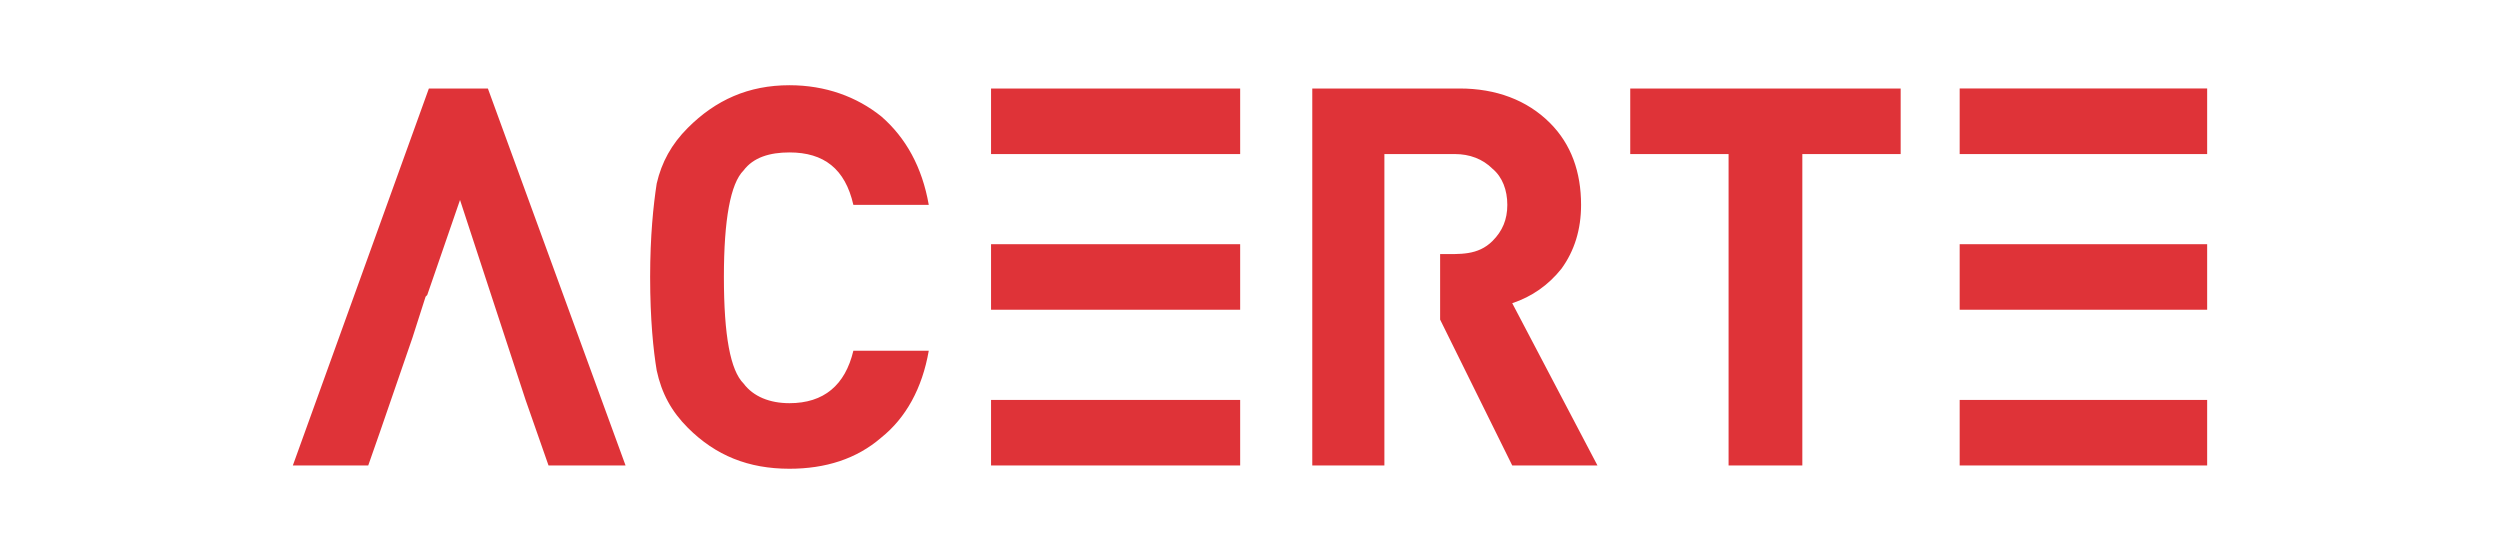 <?xml version="1.0" encoding="UTF-8"?>
<!DOCTYPE svg PUBLIC "-//W3C//DTD SVG 1.1//EN" "http://www.w3.org/Graphics/SVG/1.1/DTD/svg11.dtd">
<!-- Creator: CorelDRAW X7 -->
<svg xmlns="http://www.w3.org/2000/svg" xml:space="preserve" width="15.24mm" height="3.387mm" version="1.1" style="shape-rendering:geometricPrecision; text-rendering:geometricPrecision; image-rendering:optimizeQuality; fill-rule:evenodd; clip-rule:evenodd"
viewBox="0 0 1524 339"
 xmlns:xlink="http://www.w3.org/1999/xlink">
 <defs>
  <style type="text/css">
   <![CDATA[
    .fil0 {fill:#DF3338;fill-rule:nonzero}
   ]]>
  </style>
 </defs>
 <g id="Layer_x0020_1">
  <path class="fil0" d="M261 54l-83 230 46 0 7 -20 20 -58 0 0 8 -25 1 -1 0 0 20 -58 19 58 21 64 0 0 14 40 47 0 -84 -230 -36 0zm305 160c-4,23 -14,41 -29,53 -15,13 -34,19 -56,19 -25,0 -45,-8 -62,-25 -10,-10 -16,-21 -19,-35 -2,-12 -4,-31 -4,-57 0,-25 2,-44 4,-57 3,-13 9,-24 19,-34 17,-17 37,-26 62,-26 22,0 41,7 56,19 15,13 25,31 29,54l-46 0c-5,-22 -18,-32 -39,-32 -12,0 -22,3 -28,11 -8,8 -12,30 -12,65 0,36 4,57 12,65 6,8 16,12 28,12 21,0 34,-11 39,-32l46 0zm38 70l0 -40 45 0 75 0 32 0 0 40 -152 0zm0 -95l0 -40 45 0 94 0 13 0 0 40 -16 0 -91 0 -45 0zm0 -95l0 -40 152 0 0 40 -29 0 -78 0 -45 0zm240 0l43 0c9,0 17,3 23,9 6,5 9,13 9,22 0,9 -3,16 -9,22 -9,9 -20,8 -32,8l0 40 44 89 52 0 -52 -99c12,-4 22,-11 30,-21 8,-11 12,-24 12,-39 0,-20 -6,-37 -19,-50 -14,-14 -33,-21 -55,-21l-90 0 0 230 44 0 0 -190zm255 0l0 190 -45 0 0 -190 -60 0 0 -40 165 0 0 40 -60 0zm96 190l0 -40 45 0 61 0 45 0 0 40 -151 0zm0 -95l0 -40 45 0 80 0 26 0 0 40 -29 0 -77 0 -45 0zm0 -95l0 -40 151 0 0 40 -41 0 -65 0 -45 0z"/>
 </g>
</svg>

